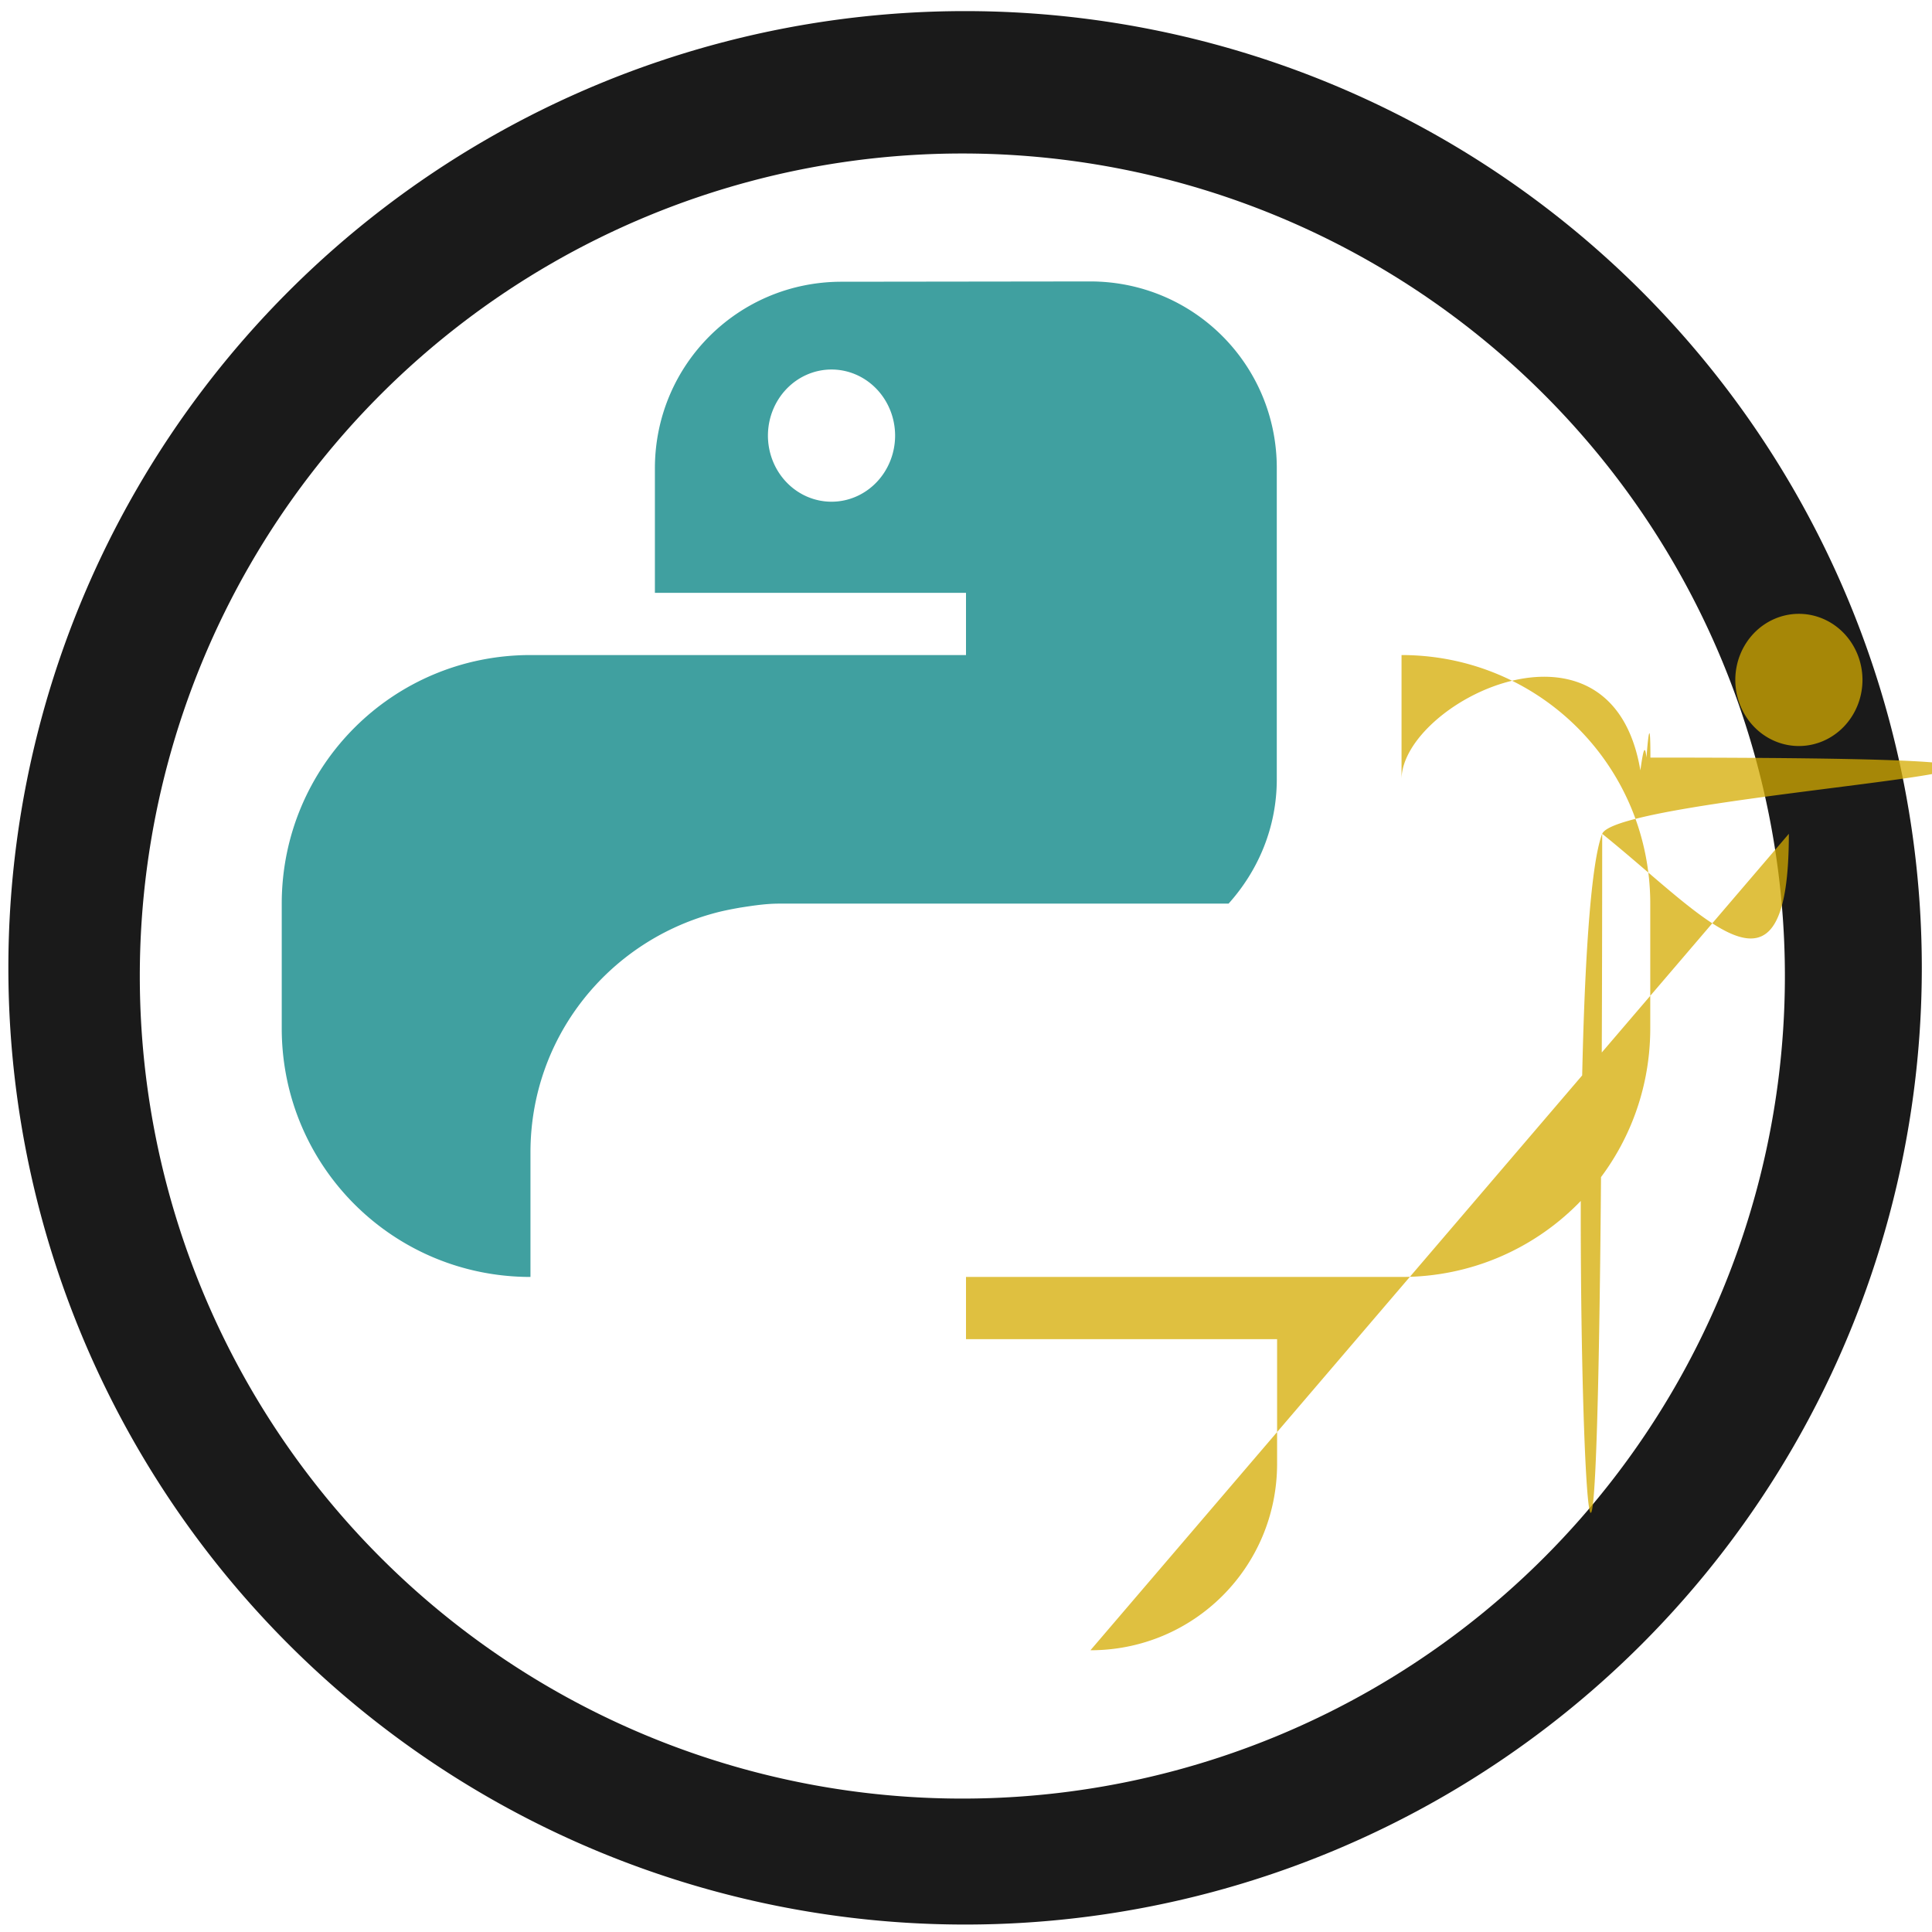 <svg xmlns="http://www.w3.org/2000/svg" width="48" height="48" viewBox="0 0 12.7 12.7">
  <path fill="#1a1a1a" d="M6.344.073A6.289 6.289 0 0 0 .055 6.362a6.289 6.289 0 0 0 6.29 6.289A6.289 6.289 0 0 0 12.633 6.362 6.289 6.289 0 0 0 6.344.073zm-.018.936a5.407 5.407 0 0 1 5.407 5.407 5.407 5.407 0 0 1-5.407 5.407 5.407 5.407 0 0 1-5.407-5.407A5.407 5.407 0 0 1 6.326 1.009z"/>
  <path fill="teal" d="M5.532 1.852c-.68 0-1.227.547-1.227 1.227v.818h2.045v.409H3.487c-.906 0-1.635.73-1.635 1.635v.818c0 .906.73 1.635 1.635 1.635v-.818c4e-7-.753.506-1.378 1.196-1.57.06-.017.121-.029.184-.04.084-.013.168-.026.255-.026h2.954c.195-.217.317-.501.317-.818v-2.045c0-.68-.547-1.227-1.227-1.227zm-.066.577a.418.435 0 0 1 .418.435.418.435 0 0 1-.418.434.418.435 0 0 1-.418-.434.418.435 0 0 1 .418-.435z" opacity=".75"/>
  <path fill="#d4aa00" d="M7.168 10.848c.68 0 1.227-.547 1.227-1.227v-.818H6.35v-.409H9.213c.906 0 1.635-.73 1.635-1.635v-.818c0-.906-.73-1.635-1.635-1.635v.818c-3e-7.753-.506 1.378-1.196 1.57-.06.017-.121.029-.184.04-.084.013-.168.026-.255.026H4.623c-.195.217-.317.501-.317.818V9.621c0 .68.547 1.227 1.227 1.227zm.066-.577a.418.435 0 0 1-.418-.435.418.435 0 0 1 .418-.434.418.435 0 0 1 .418.434.418.435 0 0 1-.418.435z" opacity=".75"/>
</svg>
